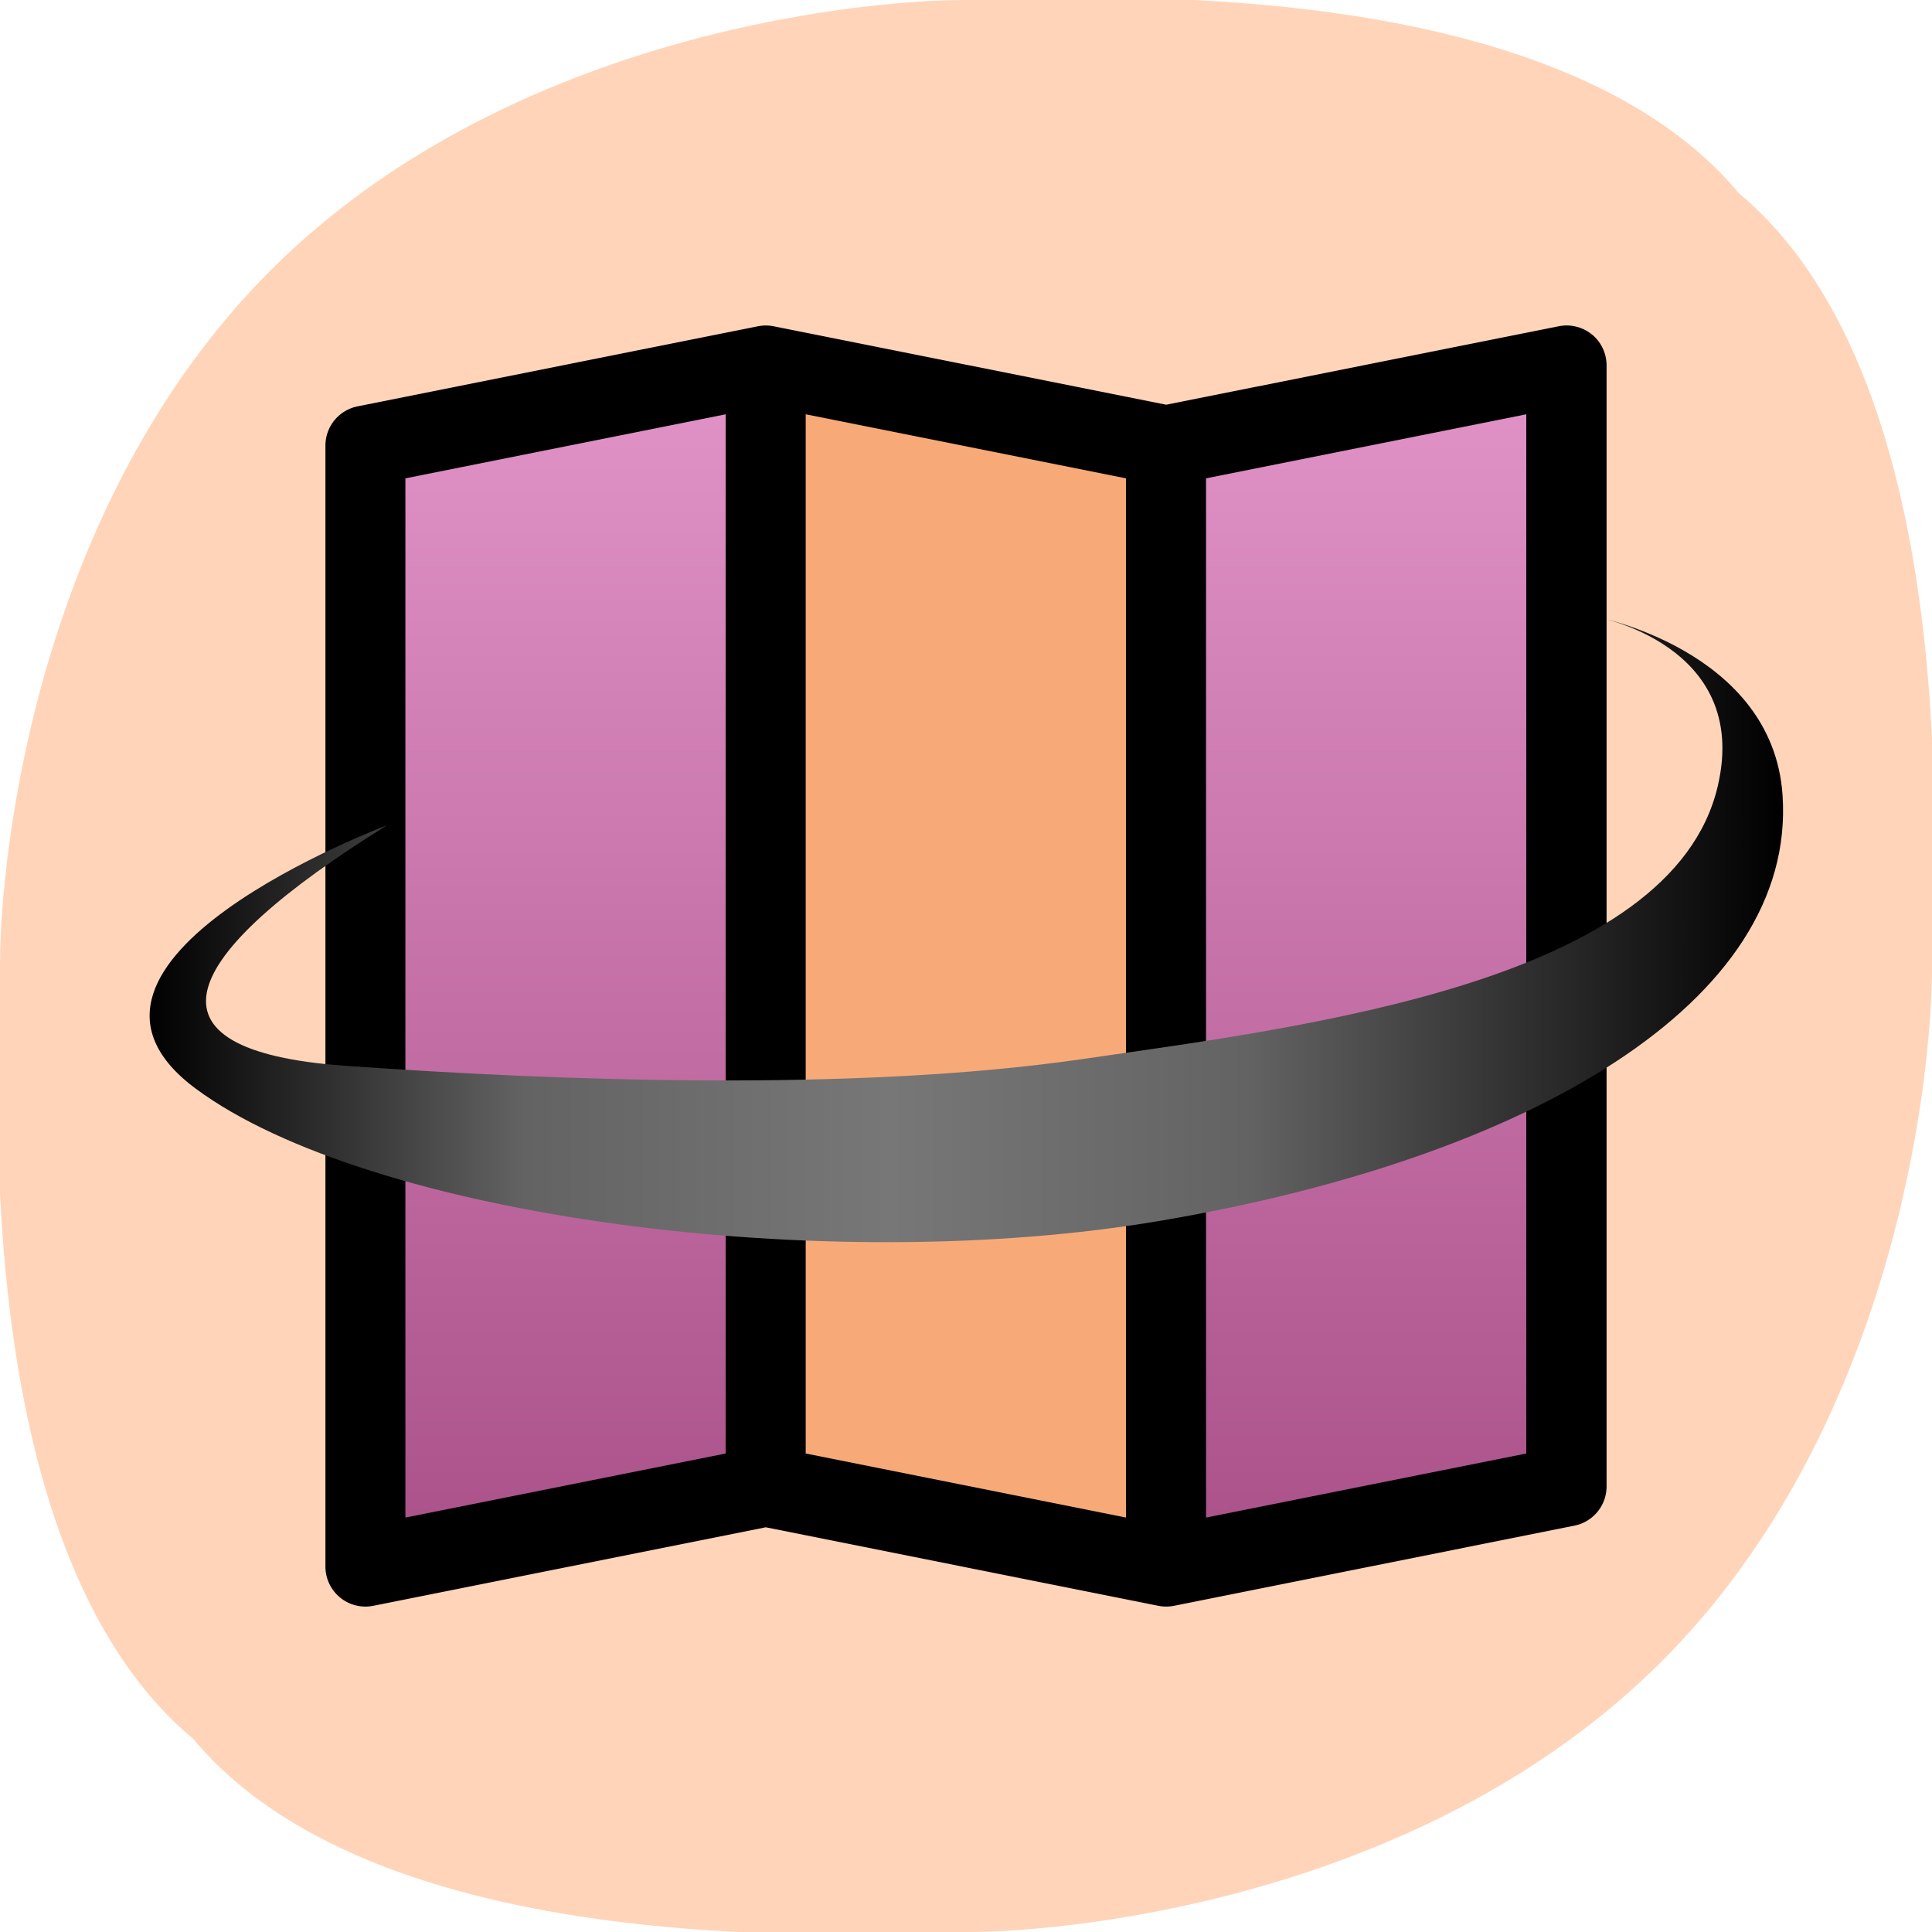 <svg xmlns="http://www.w3.org/2000/svg" xmlns:xlink="http://www.w3.org/1999/xlink" width="250" height="250" fill="currentColor" class="bi bi-map" viewBox="0 0 25 25"><defs><linearGradient id="c"><stop offset="0" style="stop-color:#000;stop-opacity:1"/><stop offset=".229" style="stop-color:#636363;stop-opacity:1"/><stop offset=".453" style="stop-color:#777;stop-opacity:1"/><stop offset=".672" style="stop-color:#636363;stop-opacity:1"/><stop offset="1" style="stop-color:#000;stop-opacity:1"/></linearGradient><linearGradient id="b"><stop offset="0" style="stop-color:#df91c5;stop-opacity:1"/><stop offset="1" style="stop-color:#ac538b;stop-opacity:1"/></linearGradient><linearGradient id="a"><stop offset="0" style="stop-color:#df91c5;stop-opacity:1"/><stop offset="1" style="stop-color:#ac538b;stop-opacity:1"/></linearGradient><linearGradient xlink:href="#a" id="d" x1="1" x2="1" y1="1.11" y2="14.89" gradientTransform="translate(5.58 5.25)" gradientUnits="userSpaceOnUse"/><linearGradient xlink:href="#b" id="e" x1="11" x2="11" y1="1.11" y2="14.89" gradientTransform="translate(5.58 5.25)" gradientUnits="userSpaceOnUse"/><linearGradient xlink:href="#c" id="f" x1="-3.443" x2="18.778" y1="8.256" y2="8.256" gradientTransform="translate(5.63 4.372)" gradientUnits="userSpaceOnUse"/></defs><path d="M3.5 3.5c3-3 7.5-3.5 9-3.5 1 0 7.5-.5 10 2.5l-10 10m-9-9c-3 3-3.5 7.5-3.5 9 0 1-.5 7.5 2.5 10l10-10m9 9c3-3 3.5-7.5 3.5-9 0-1 .5-7.5-2.5-10l-10 10m9 9c-3 3-7.5 3.5-9 3.5-1 0-7.5.5-10-2.5l10-10" class="UnoptimicedTransforms" style="fill:#ffd4b9;stroke-width:.15;stroke-linecap:round"/><path d="M20.6 4.328a.518.518 0 0 1 .189.401v14.506a.518.518 0 0 1-.417.507l-5.18 1.037a.52.52 0 0 1-.203 0l-5.08-1.016-5.078 1.016a.518.518 0 0 1-.62-.508V5.765a.518.518 0 0 1 .417-.507l5.18-1.036a.518.518 0 0 1 .203 0l5.08 1.015 5.078-1.015a.518.518 0 0 1 .43.106z"/><path d="M10.58 19.34V6.36l-4 .8v12.98Z" style="fill:url(#d);fill-opacity:1" transform="matrix(1.036 0 0 1.036 -1.571 -1.228)"/><path d="m16.58 20.14 4-.8V6.36l-4 .8z" style="fill:url(#e);fill-opacity:1" transform="matrix(1.036 0 0 1.036 -1.571 -1.228)"/><path d="m15.58 7.16-4-.8v12.98l4 .8z" style="fill:#f7aa78;fill-opacity:1" transform="matrix(1.036 0 0 1.036 -1.571 -1.228)"/><path d="M5.414 11.333c-2.869 1.786-3.442 3.064-.574 3.27 2.87.205 6.94.357 10.014-.087 3.074-.444 8.05-1.052 8.671-3.72.452-1.94-1.689-2.31-1.689-2.31s2.434.451 2.57 2.434c.193 2.83-3.465 4.938-8.437 5.788-4.604.788-10.815-.06-13.153-1.792-2.338-1.732 2.598-3.583 2.598-3.583z" style="display:inline;fill:url(#f);fill-opacity:1;stroke:none;stroke-width:2;stroke-linecap:round" transform="matrix(.951 0 0 .951 -.144 -.097)"/></svg>
